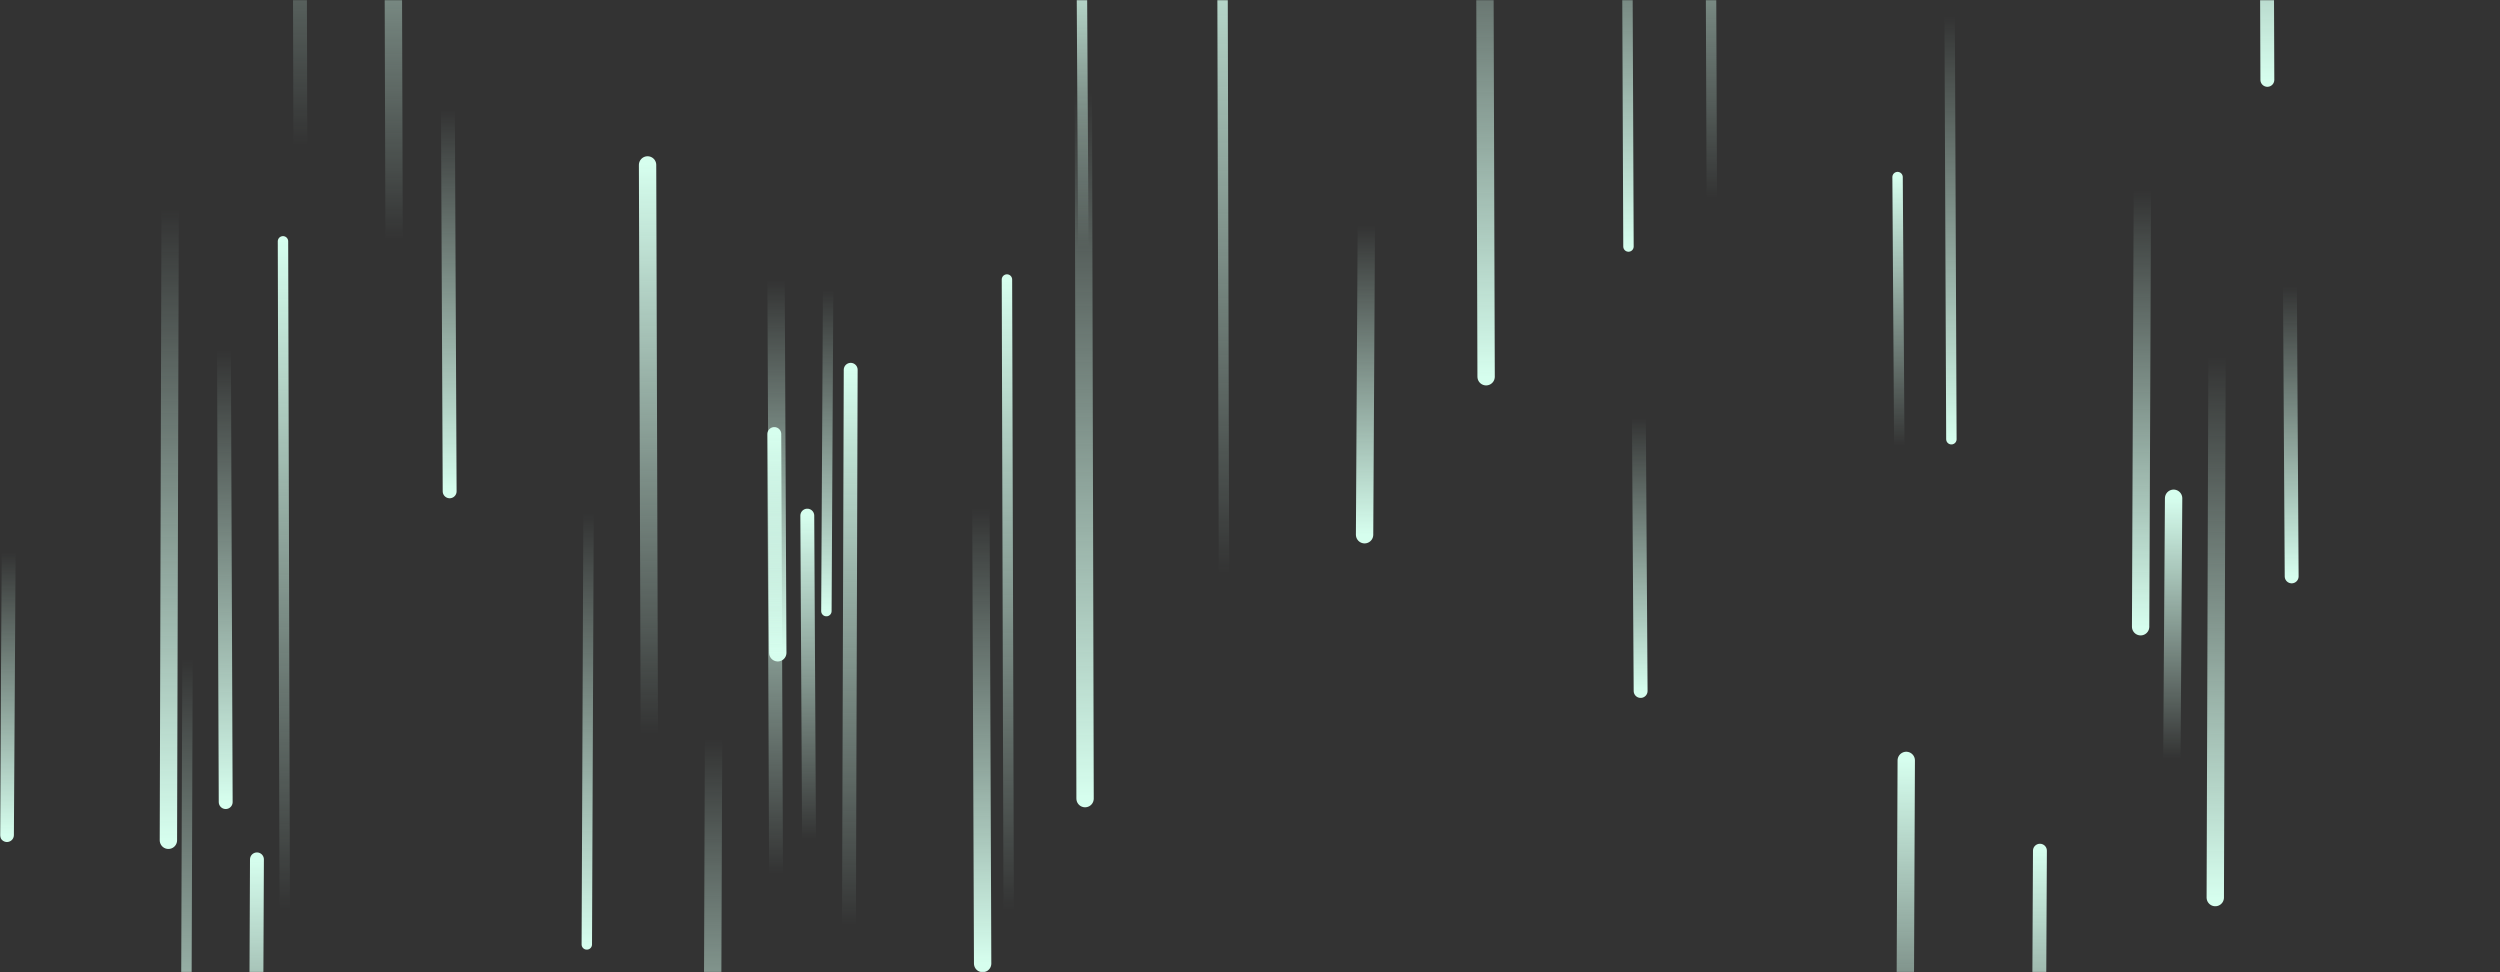 <svg xmlns="http://www.w3.org/2000/svg" version="1.1" xmlns:xlink="http://www.w3.org/1999/xlink" xmlns:svgjs="http://svgjs.com/svgjs" width="1440" height="560" preserveAspectRatio="none" viewBox="0 0 1440 560"><rect x="0" y="0" width="1440" height="560" fill="#333333" stroke="none"/><g mask="url(&quot;#SvgjsMask1007&quot;)" fill="none"><path d="M856 217L855 -110" stroke-width="10" stroke="url(#SvgjsLinearGradient1008)" stroke-linecap="round" class="Down"></path><path d="M1252 287L1251 437" stroke-width="10" stroke="url(#SvgjsLinearGradient1009)" stroke-linecap="round" class="Up"></path><path d="M448 376L447 161" stroke-width="10" stroke="url(#SvgjsLinearGradient1008)" stroke-linecap="round" class="Down"></path><path d="M1094 257L1093 102" stroke-width="6" stroke="url(#SvgjsLinearGradient1009)" stroke-linecap="round" class="Up"></path><path d="M986 114L985 -155" stroke-width="6" stroke="url(#SvgjsLinearGradient1009)" stroke-linecap="round" class="Up"></path><path d="M447 503L446 250" stroke-width="8" stroke="url(#SvgjsLinearGradient1009)" stroke-linecap="round" class="Up"></path><path d="M173 84L172 -299" stroke-width="8" stroke="url(#SvgjsLinearGradient1009)" stroke-linecap="round" class="Up"></path><path d="M259 283L258 63" stroke-width="8" stroke="url(#SvgjsLinearGradient1008)" stroke-linecap="round" class="Down"></path><path d="M374 422L373 95" stroke-width="10" stroke="url(#SvgjsLinearGradient1009)" stroke-linecap="round" class="Up"></path><path d="M787 130L786 308" stroke-width="10" stroke="url(#SvgjsLinearGradient1008)" stroke-linecap="round" class="Down"></path><path d="M5 318L4 481" stroke-width="8" stroke="url(#SvgjsLinearGradient1008)" stroke-linecap="round" class="Down"></path><path d="M466 483L465 297" stroke-width="8" stroke="url(#SvgjsLinearGradient1009)" stroke-linecap="round" class="Up"></path><path d="M227 138L226 -193" stroke-width="10" stroke="url(#SvgjsLinearGradient1009)" stroke-linecap="round" class="Up"></path><path d="M1234 110L1233 361" stroke-width="10" stroke="url(#SvgjsLinearGradient1008)" stroke-linecap="round" class="Down"></path><path d="M945 398L944 241" stroke-width="8" stroke="url(#SvgjsLinearGradient1008)" stroke-linecap="round" class="Down"></path><path d="M581 525L580 161" stroke-width="6" stroke="url(#SvgjsLinearGradient1009)" stroke-linecap="round" class="Up"></path><path d="M566 555L565 292" stroke-width="10" stroke="url(#SvgjsLinearGradient1008)" stroke-linecap="round" class="Down"></path><path d="M130 462L129 202" stroke-width="8" stroke="url(#SvgjsLinearGradient1008)" stroke-linecap="round" class="Down"></path><path d="M339 296L338 544" stroke-width="6" stroke="url(#SvgjsLinearGradient1008)" stroke-linecap="round" class="Down"></path><path d="M98 120L97 484" stroke-width="10" stroke="url(#SvgjsLinearGradient1008)" stroke-linecap="round" class="Down"></path><path d="M164 523L163 139" stroke-width="6" stroke="url(#SvgjsLinearGradient1009)" stroke-linecap="round" class="Up"></path><path d="M625 460L624 52" stroke-width="10" stroke="url(#SvgjsLinearGradient1008)" stroke-linecap="round" class="Down"></path><path d="M477 167L476 352" stroke-width="6" stroke="url(#SvgjsLinearGradient1008)" stroke-linecap="round" class="Down"></path><path d="M1098 438L1097 673" stroke-width="10" stroke="url(#SvgjsLinearGradient1009)" stroke-linecap="round" class="Up"></path><path d="M1320 332L1319 165" stroke-width="8" stroke="url(#SvgjsLinearGradient1008)" stroke-linecap="round" class="Down"></path><path d="M1124 253L1123 9" stroke-width="6" stroke="url(#SvgjsLinearGradient1008)" stroke-linecap="round" class="Down"></path><path d="M148 495L147 723" stroke-width="8" stroke="url(#SvgjsLinearGradient1009)" stroke-linecap="round" class="Up"></path><path d="M411 426L410 705" stroke-width="10" stroke="url(#SvgjsLinearGradient1008)" stroke-linecap="round" class="Down"></path><path d="M938 142L937 -106" stroke-width="6" stroke="url(#SvgjsLinearGradient1008)" stroke-linecap="round" class="Down"></path><path d="M108 380L107 674" stroke-width="6" stroke="url(#SvgjsLinearGradient1008)" stroke-linecap="round" class="Down"></path><path d="M705 331L704 -85" stroke-width="6" stroke="url(#SvgjsLinearGradient1009)" stroke-linecap="round" class="Up"></path><path d="M1277 206L1276 517" stroke-width="10" stroke="url(#SvgjsLinearGradient1008)" stroke-linecap="round" class="Down"></path><path d="M490 213L489 533" stroke-width="8" stroke="url(#SvgjsLinearGradient1009)" stroke-linecap="round" class="Up"></path><path d="M1175 490L1174 693" stroke-width="8" stroke="url(#SvgjsLinearGradient1009)" stroke-linecap="round" class="Up"></path><path d="M624 142L623 -38" stroke-width="6" stroke="url(#SvgjsLinearGradient1009)" stroke-linecap="round" class="Up"></path><path d="M1306 46L1305 -230" stroke-width="8" stroke="url(#SvgjsLinearGradient1008)" stroke-linecap="round" class="Down"></path></g><defs><mask id="SvgjsMask1007"><rect width="1440" height="560" fill="#ffffff"></rect></mask><linearGradient x1="0%" y1="0%" x2="0%" y2="100%" id="SvgjsLinearGradient1008"><stop stop-color="rgba(214, 254, 238, 0)" offset="0"></stop><stop stop-color="rgba(214, 254, 238, 1)" offset="1"></stop></linearGradient><linearGradient x1="0%" y1="100%" x2="0%" y2="0%" id="SvgjsLinearGradient1009"><stop stop-color="rgba(214, 254, 238, 0)" offset="0"></stop><stop stop-color="rgba(214, 254, 238, 1)" offset="1"></stop></linearGradient></defs></svg>